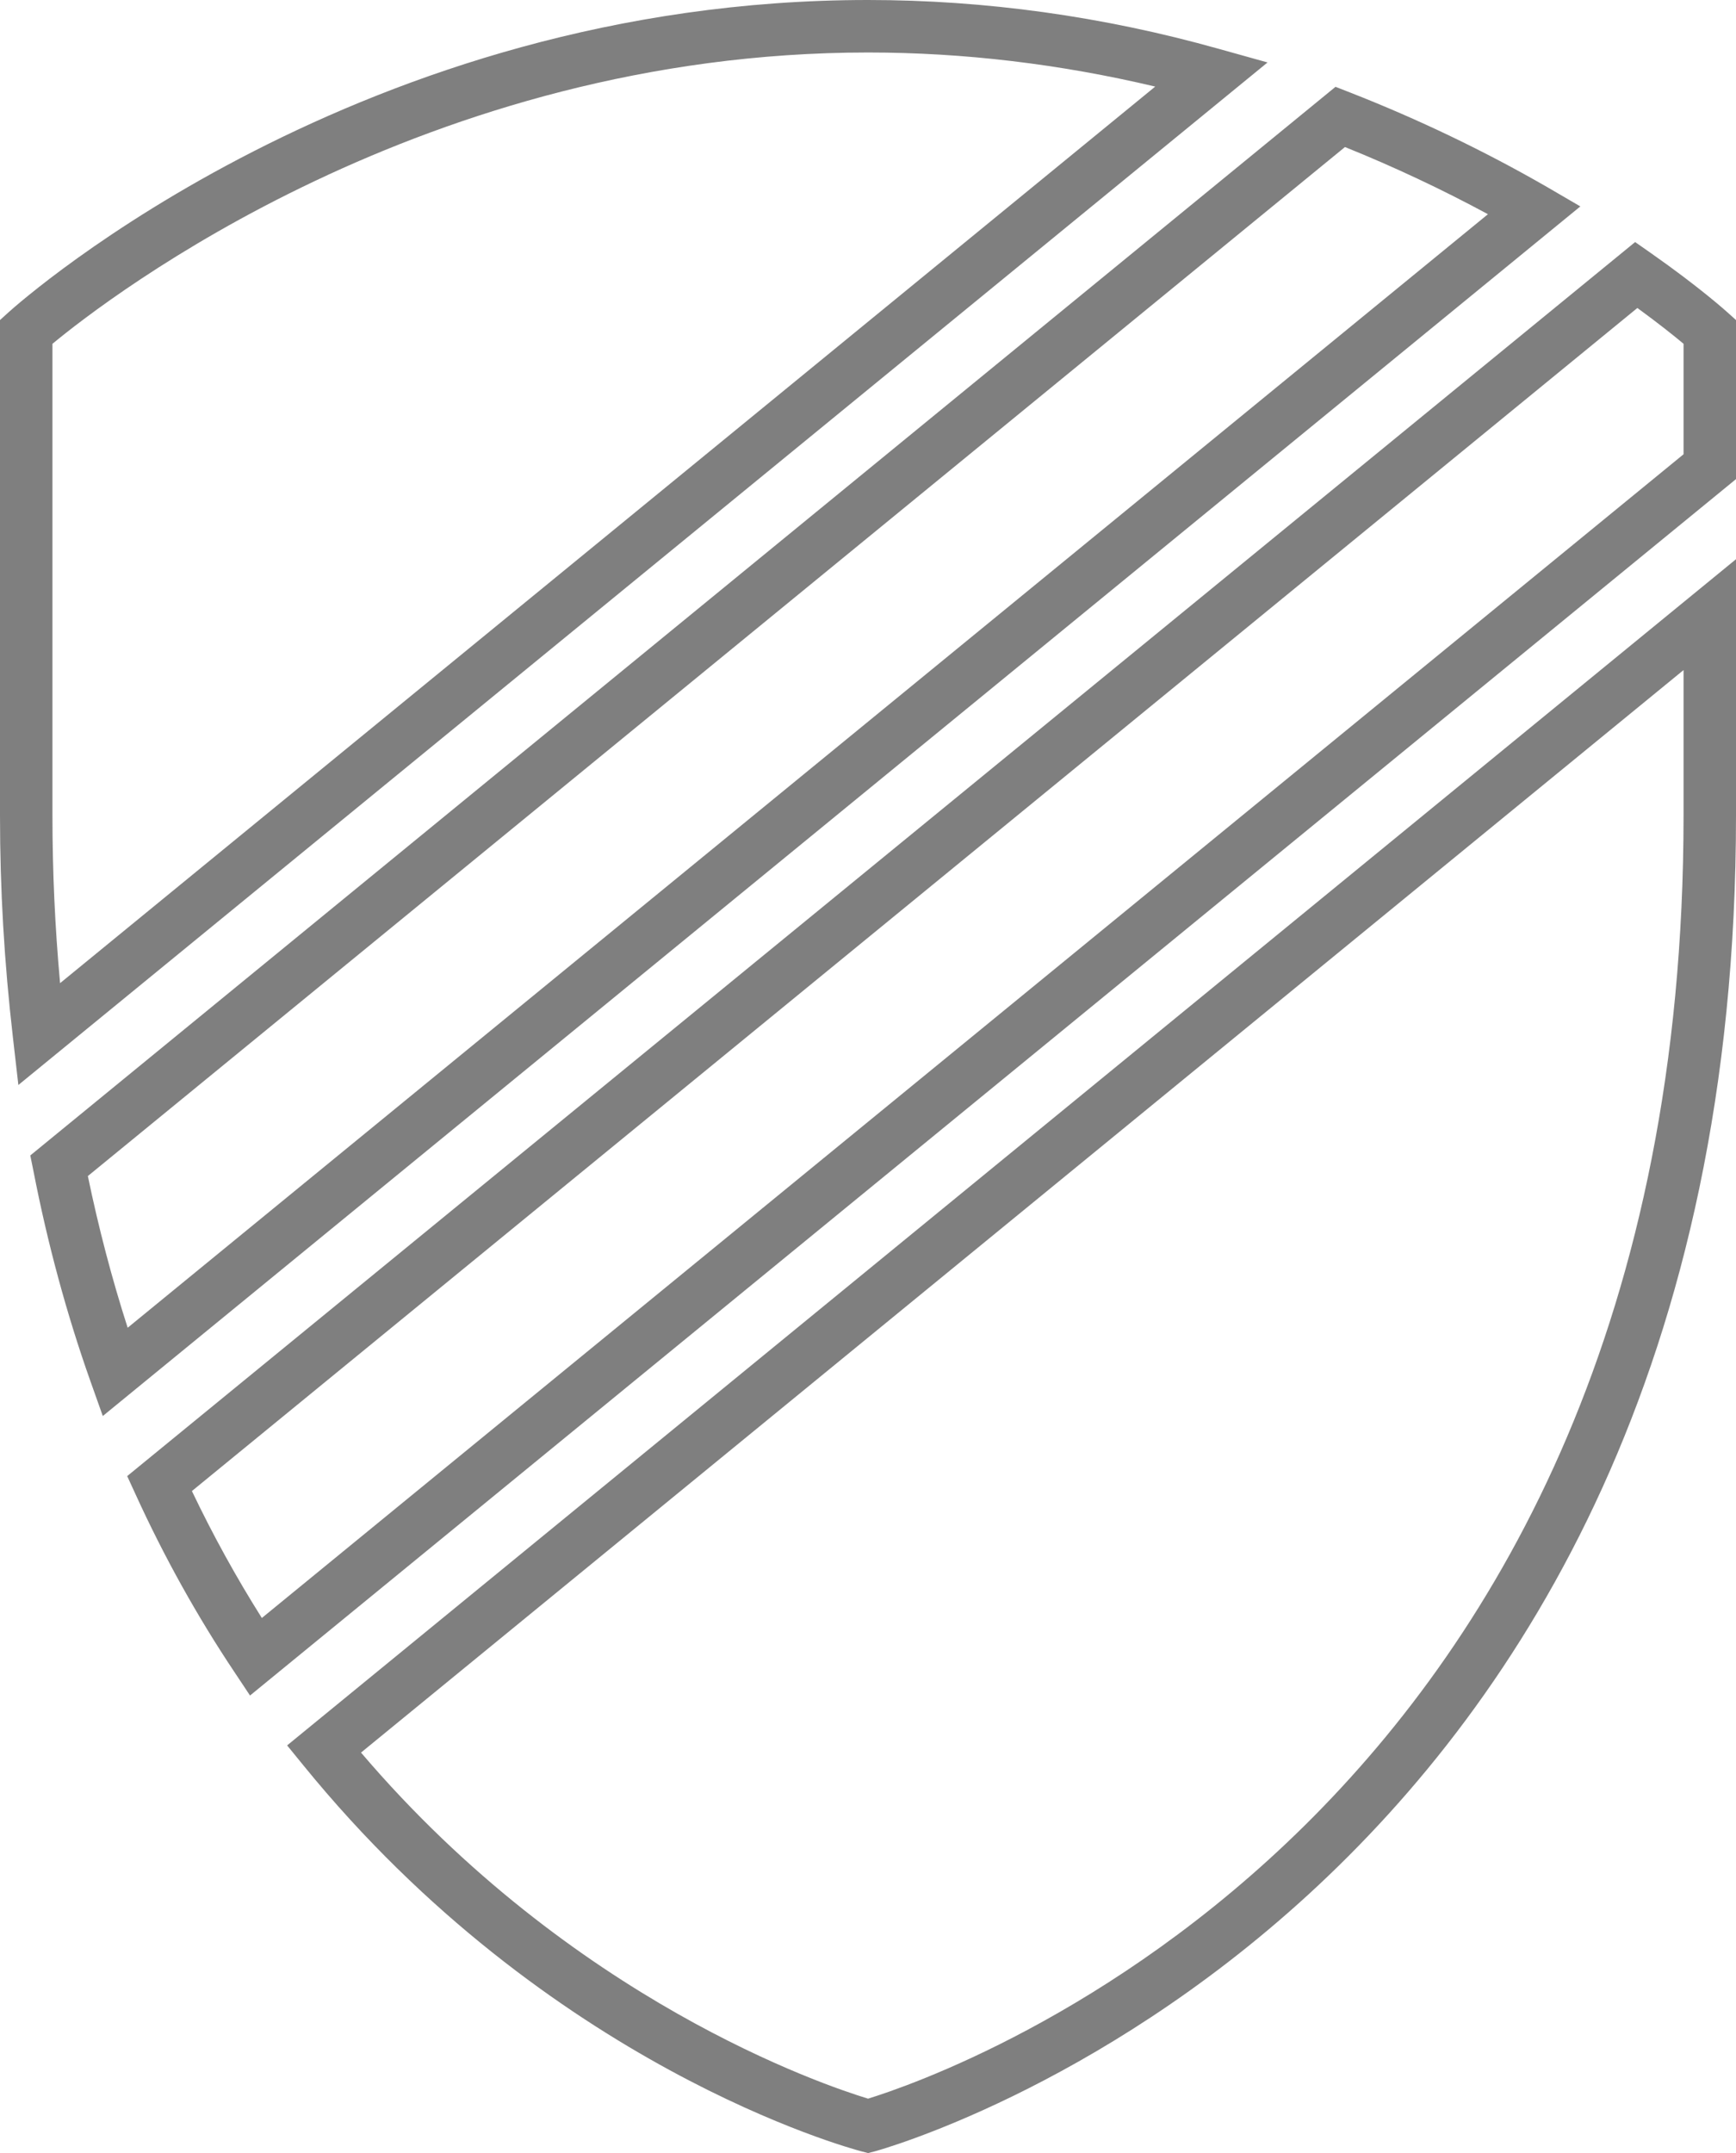 <?xml version="1.0" standalone="no"?>
<!DOCTYPE svg PUBLIC "-//W3C//DTD SVG 1.1//EN" "http://www.w3.org/Graphics/SVG/1.1/DTD/svg11.dtd">
<!--Generator: Xara Designer (www.xara.com), SVG filter version: 6.6.0.13-->
<svg fill="none" fill-rule="evenodd" stroke="black" stroke-linejoin="bevel" stroke-miterlimit="10" font-family="Times New Roman" font-size="16" style="font-variant-ligatures:none" xmlns:xlink="http://www.w3.org/1999/xlink" xmlns="http://www.w3.org/2000/svg" version="1.1" overflow="visible" width="51.236pt" height="63.535pt" viewBox="322.592 -148.005 51.236 63.535">
 <defs>
  <style type="text/css">@import url('https://themes.googleusercontent.com/fonts/css?family=Open Sans:400,600');</style>
 </defs>
 <g id="Layer 1" transform="scale(1 -1)" stroke-width="0.501">
  <g id="Group" fill="#7f7f7f" stroke="none" stroke-width="0.188" fill-rule="nonzero" stroke-linejoin="miter" stroke-miterlimit="0">
   <path d="M 348.212,84.47 L 348.017,84.521 C 347.645,84.619 338.777,87.022 331.552,95.904 L 331.066,96.5 L 373.828,131.503 L 373.828,123.937 C 373.828,91.541 348.662,84.587 348.41,84.521 L 348.212,84.47 Z M 333.247,96.288 C 339.482,88.97 346.914,86.471 348.212,86.076 C 350.516,86.787 372.28,94.271 372.28,123.939 L 372.28,128.232 L 333.247,96.288 Z M 329.971,97.972 L 329.498,98.684 C 328.407,100.318 327.43,102.075 326.595,103.905 L 326.346,104.447 L 370.851,140.862 L 371.331,140.526 C 372.762,139.523 373.54,138.819 373.572,138.791 L 373.828,138.561 L 373.828,133.867 L 329.971,97.972 Z M 328.256,104.006 C 328.874,102.71 329.566,101.456 330.32,100.26 L 372.28,134.6 L 372.28,137.86 C 372.017,138.081 371.556,138.451 370.917,138.917 L 328.256,104.006 Z M 325.626,106.22 L 325.257,107.258 C 324.561,109.222 323.995,111.309 323.578,113.455 L 323.486,113.909 L 362.008,145.443 L 362.431,145.278 C 364.444,144.49 366.408,143.549 368.264,142.479 L 369.234,141.914 L 325.626,106.22 Z M 325.185,113.301 C 325.503,111.764 325.897,110.265 326.36,108.825 L 366.507,141.684 C 365.144,142.419 363.732,143.084 362.287,143.666 L 325.185,113.301 Z M 323.134,115.988 L 322.973,117.394 C 322.717,119.609 322.592,121.75 322.592,123.939 L 322.592,138.561 L 322.848,138.793 C 323.265,139.17 333.254,148.005 348.212,148.005 C 351.668,148.005 355.15,147.523 358.565,146.563 L 360.002,146.162 L 323.134,115.988 Z M 324.14,137.86 L 324.14,123.939 C 324.14,122.28 324.214,120.653 324.365,118.993 L 356.687,145.45 C 353.878,146.116 351.034,146.456 348.212,146.456 C 335.148,146.456 325.783,139.219 324.14,137.86 Z" marker-start="none" marker-end="none"/>
  </g>
 </g>
</svg>
